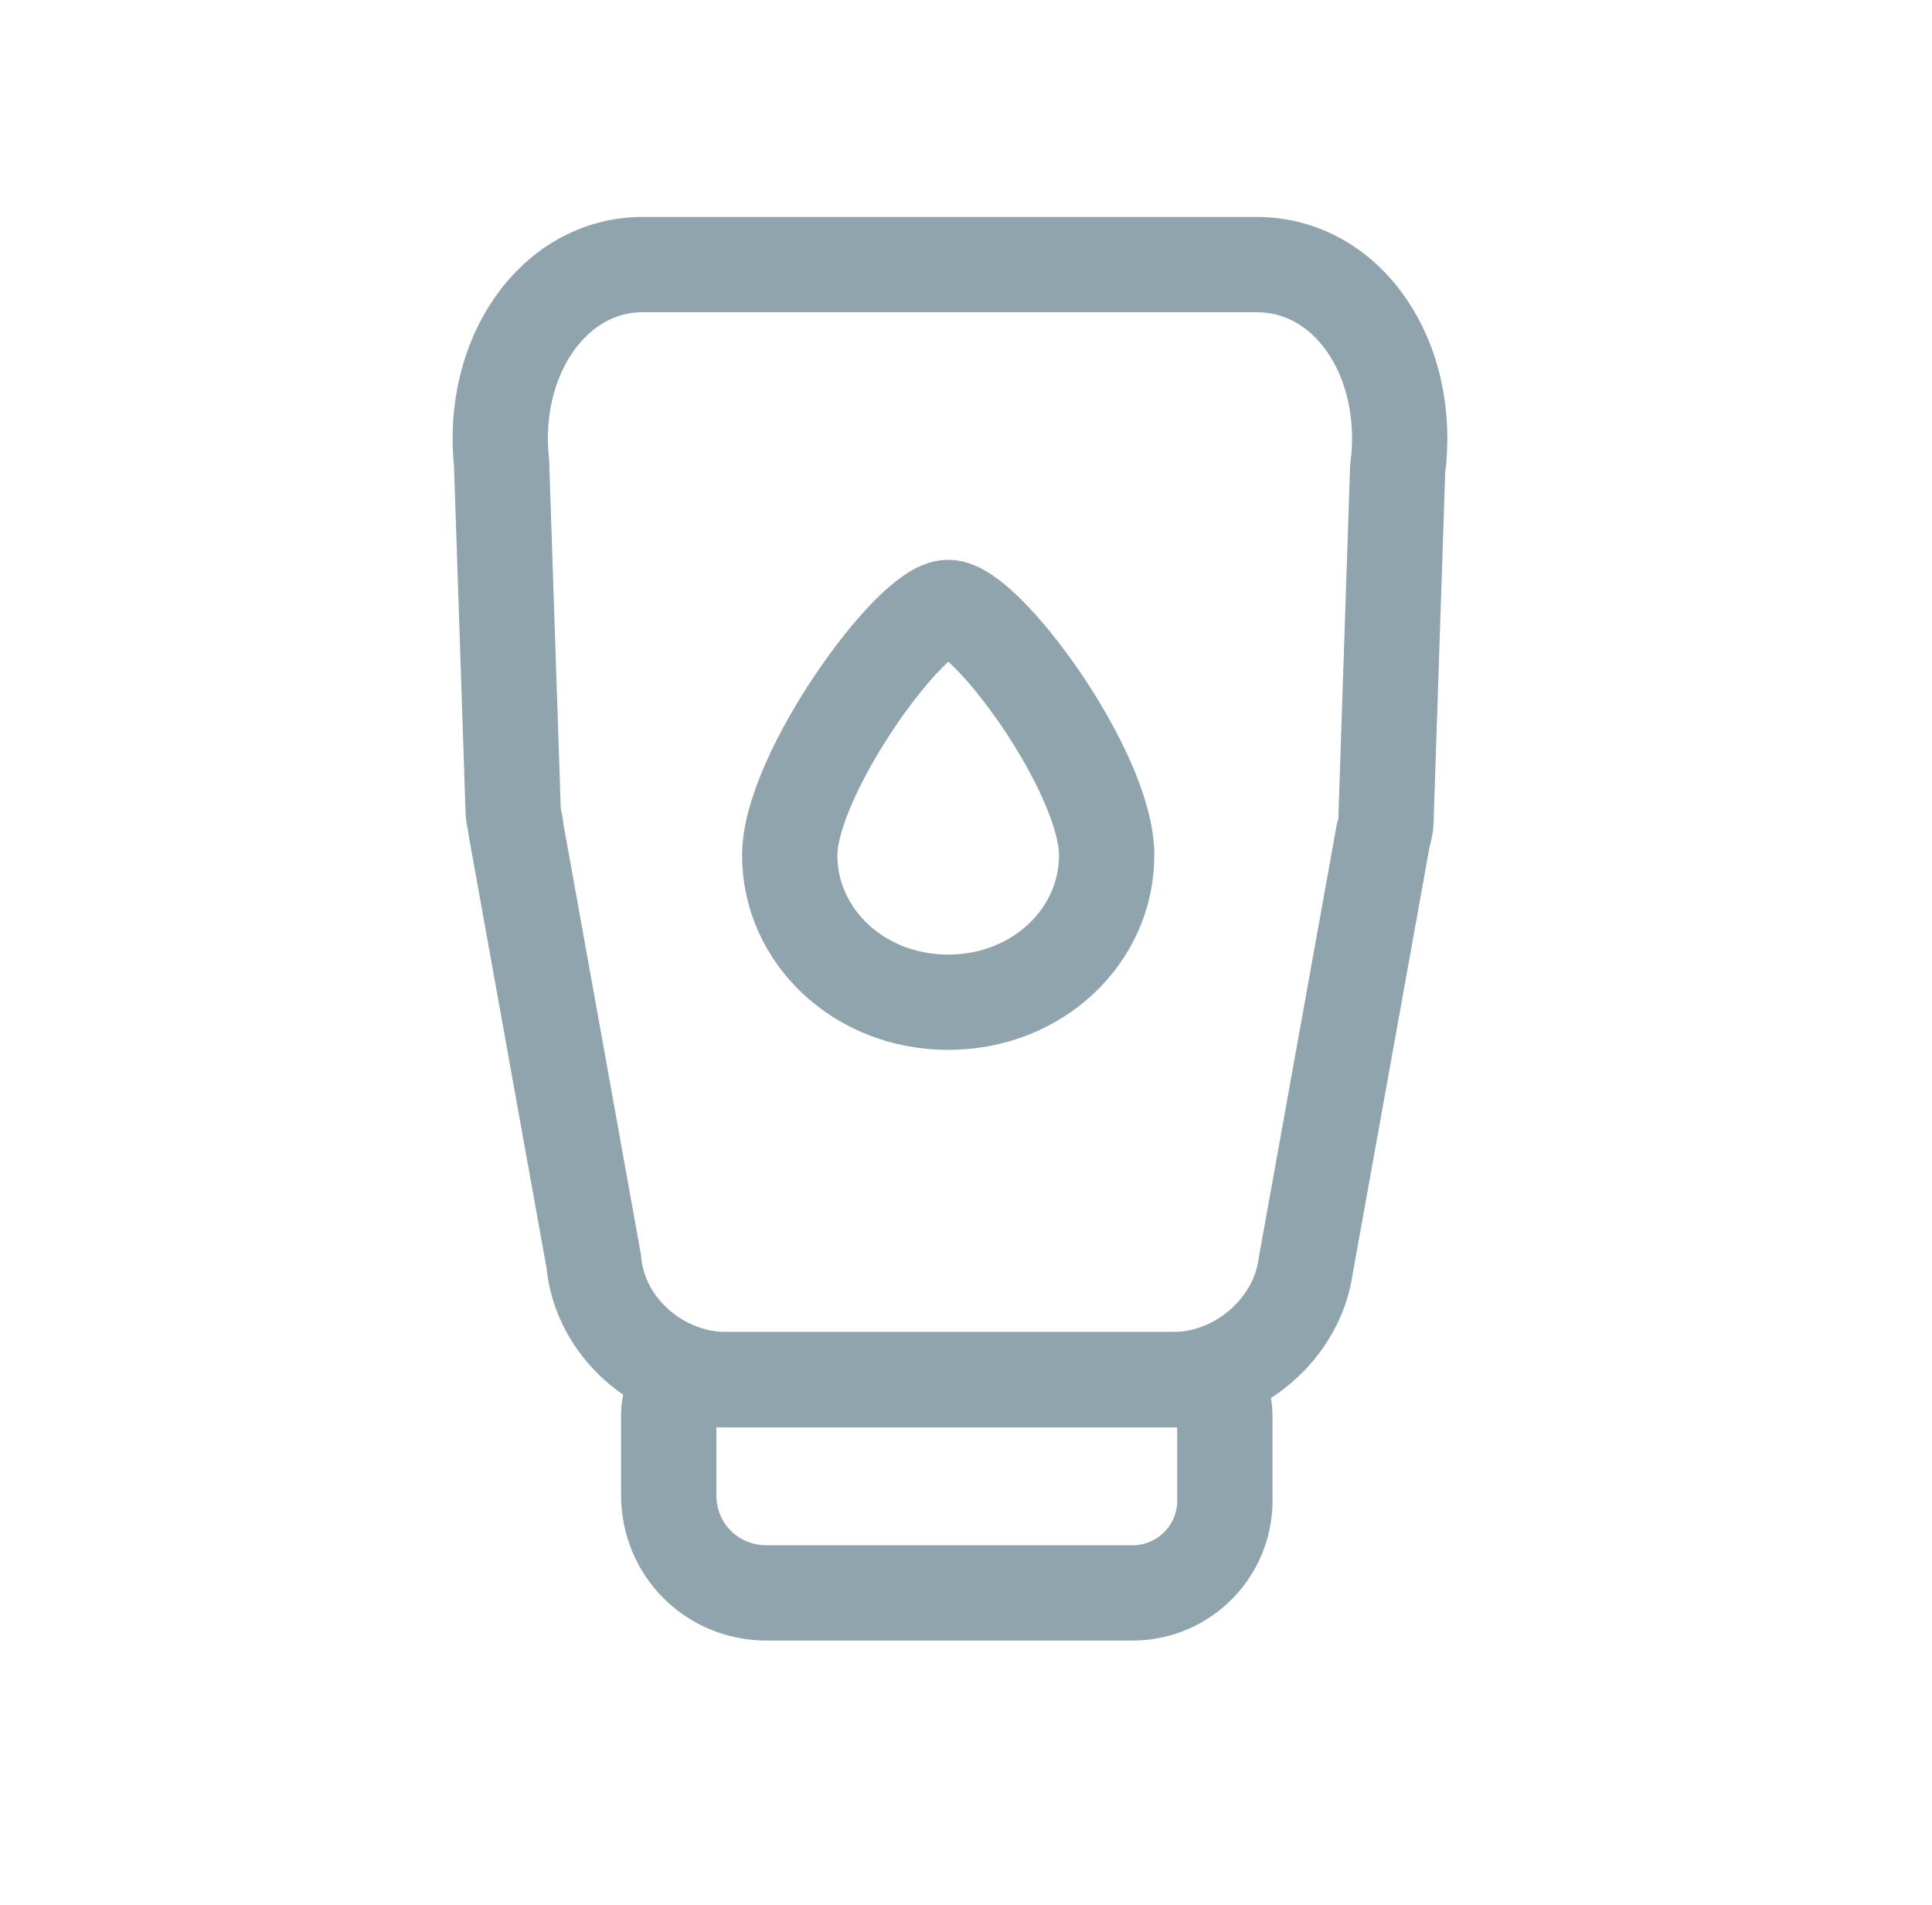 <svg width="71" height="70" viewBox="0 0 71 70" fill="none" xmlns="http://www.w3.org/2000/svg">
<path d="M43.105 50.701H26.692C24.257 50.701 22.033 48.795 21.821 46.36L18.962 30.477C18.962 30.265 18.857 30.053 18.857 29.736L18.433 17.029C18.009 13.111 20.339 9.723 23.622 9.723H46.175C49.564 9.723 51.893 13.217 51.364 17.241L50.94 29.948C50.94 30.159 50.94 30.371 50.834 30.689L47.975 46.572C47.658 48.795 45.54 50.701 43.105 50.701Z" stroke="#90A4AE" stroke-width="3.502" stroke-miterlimit="10"/>
<path d="M40.669 31.43C40.669 34.394 38.128 36.83 34.845 36.83C31.563 36.83 29.022 34.394 29.022 31.43C29.022 28.465 33.469 22.323 34.845 22.323C36.222 22.323 40.669 28.359 40.669 31.43Z" stroke="#90A4AE" stroke-width="3.502" stroke-miterlimit="10"/>
<path d="M41.622 58.537H28.175C26.163 58.537 24.575 56.949 24.575 54.937V51.972C24.575 51.231 25.104 50.702 25.845 50.702H43.74C44.481 50.702 45.011 51.231 45.011 51.972V54.937C45.117 56.949 43.528 58.537 41.622 58.537Z" stroke="#90A4AE" stroke-width="3.502" stroke-miterlimit="10"/>
</svg>

